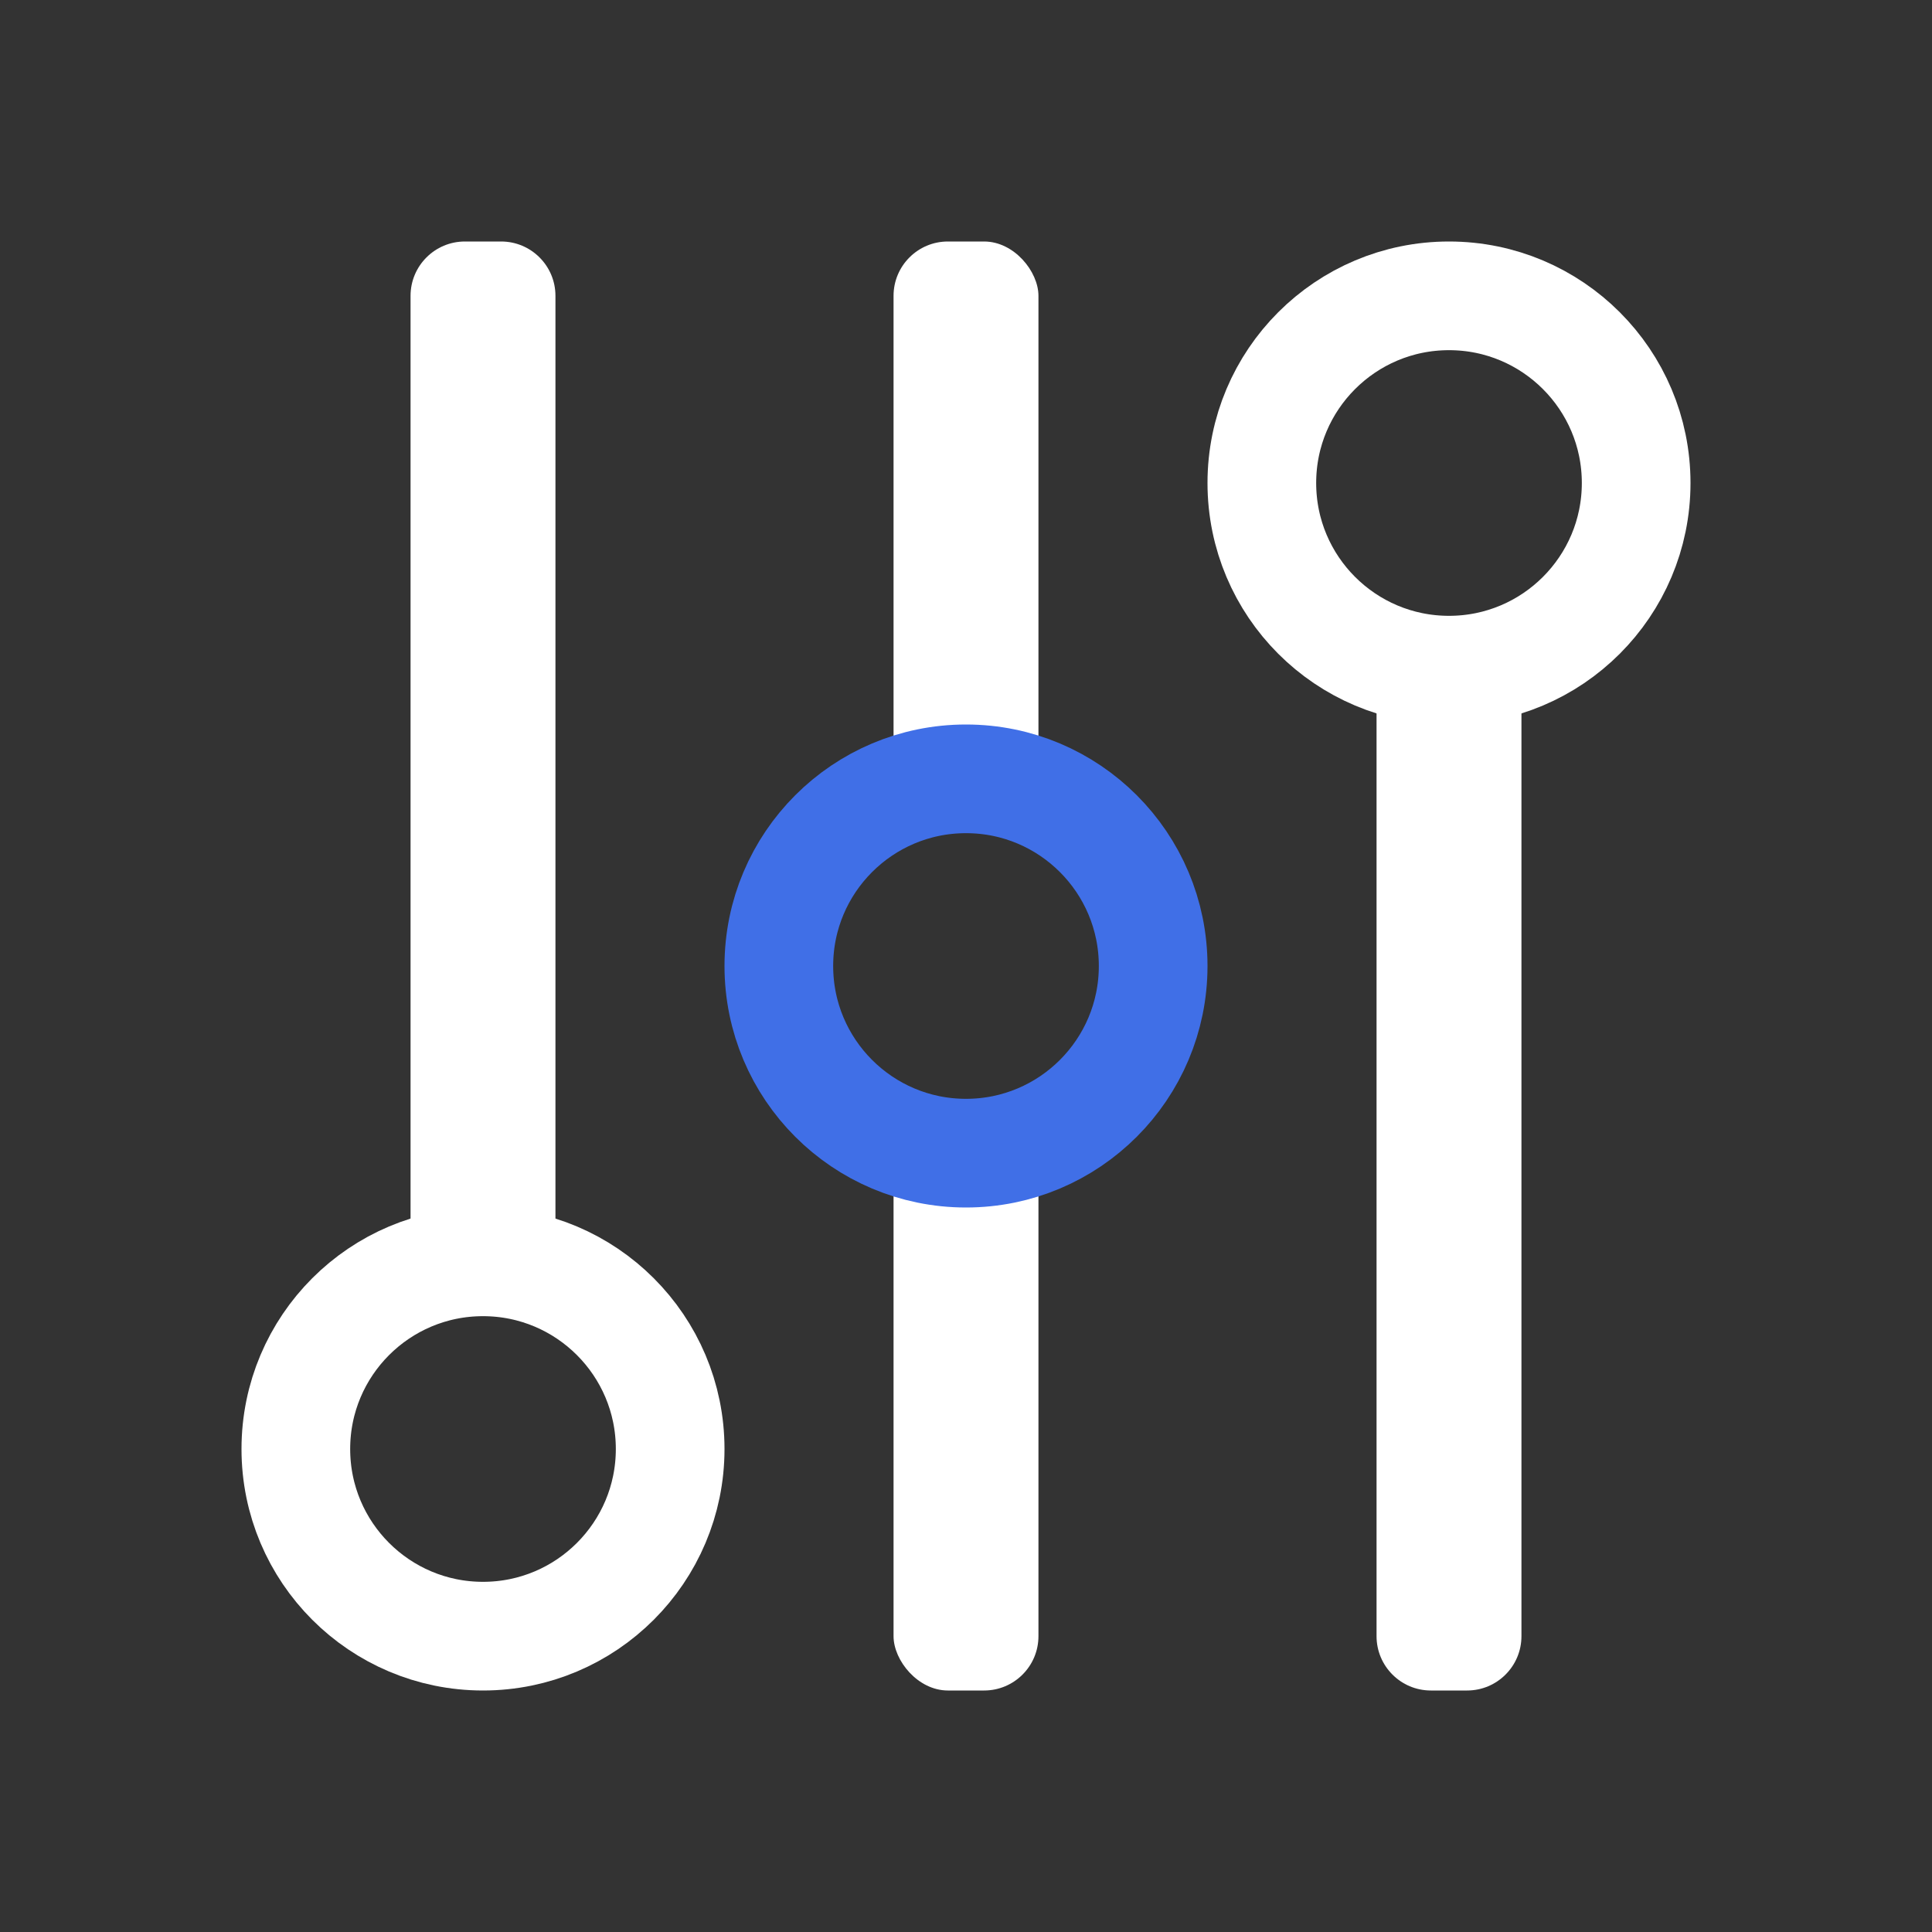 <?xml version="1.0" encoding="UTF-8"?>
<svg width="64px" height="64px" viewBox="0 0 64 64" version="1.1" xmlns="http://www.w3.org/2000/svg" xmlns:xlink="http://www.w3.org/1999/xlink">
    <rect x="0" y="0" width="64" height="64" fill="#333333" stroke="none"/>
    <title>插画/openEuler/三级插画/6</title>
    <g id="改版" stroke="none" stroke-width="1" fill="none" fill-rule="evenodd">
        <g id="首页dark" transform="translate(-574, -558)">
            <g id="编组-36" transform="translate(420, 144)">
                <g id="编组-22" transform="translate(0, 374)">
                    <g id="编组-21" transform="translate(46, 40)">
                        <g id="编组" transform="translate(108, 0)">
                            <rect id="矩形" x="0" y="0" width="64" height="64"></rect>
                            <circle id="椭圆形" stroke="#FFFFFF" stroke-width="3.6" cx="16" cy="48" r="6.2"></circle>
                            <circle id="椭圆形" stroke="#FFFFFF" stroke-width="3.6" cx="48" cy="16" r="6.2"></circle>
                            <path d="M15.4,8 L16.6,8 C17.594,8 18.4,8.806 18.4,9.8 L18.4,41.6 L18.4,41.6 L13.6,41.6 L13.6,9.8 C13.6,8.806 14.406,8 15.4,8 Z" id="矩形" fill="#FFFFFF"></path>
                            <path d="M47.4,22.4 L48.6,22.4 C49.594,22.4 50.4,23.206 50.4,24.2 L50.4,56 L50.4,56 L45.6,56 L45.6,24.2 C45.6,23.206 46.406,22.4 47.4,22.4 Z" id="矩形" fill="#FFFFFF" transform="translate(48, 39.2) scale(1, -1) translate(-48, -39.2) "></path>
                            <rect id="矩形" fill="#FFFFFF" x="29.6" y="8" width="4.8" height="18.4" rx="1.8"></rect>
                            <rect id="矩形" fill="#FFFFFF" x="29.6" y="37.6" width="4.8" height="18.4" rx="1.8"></rect>
                            <circle id="椭圆形" stroke="#406FE7" stroke-width="3.6" cx="32" cy="32" r="6.2"></circle>
                        </g>
                    </g>
                </g>
            </g>
        </g>
    </g>
</svg>